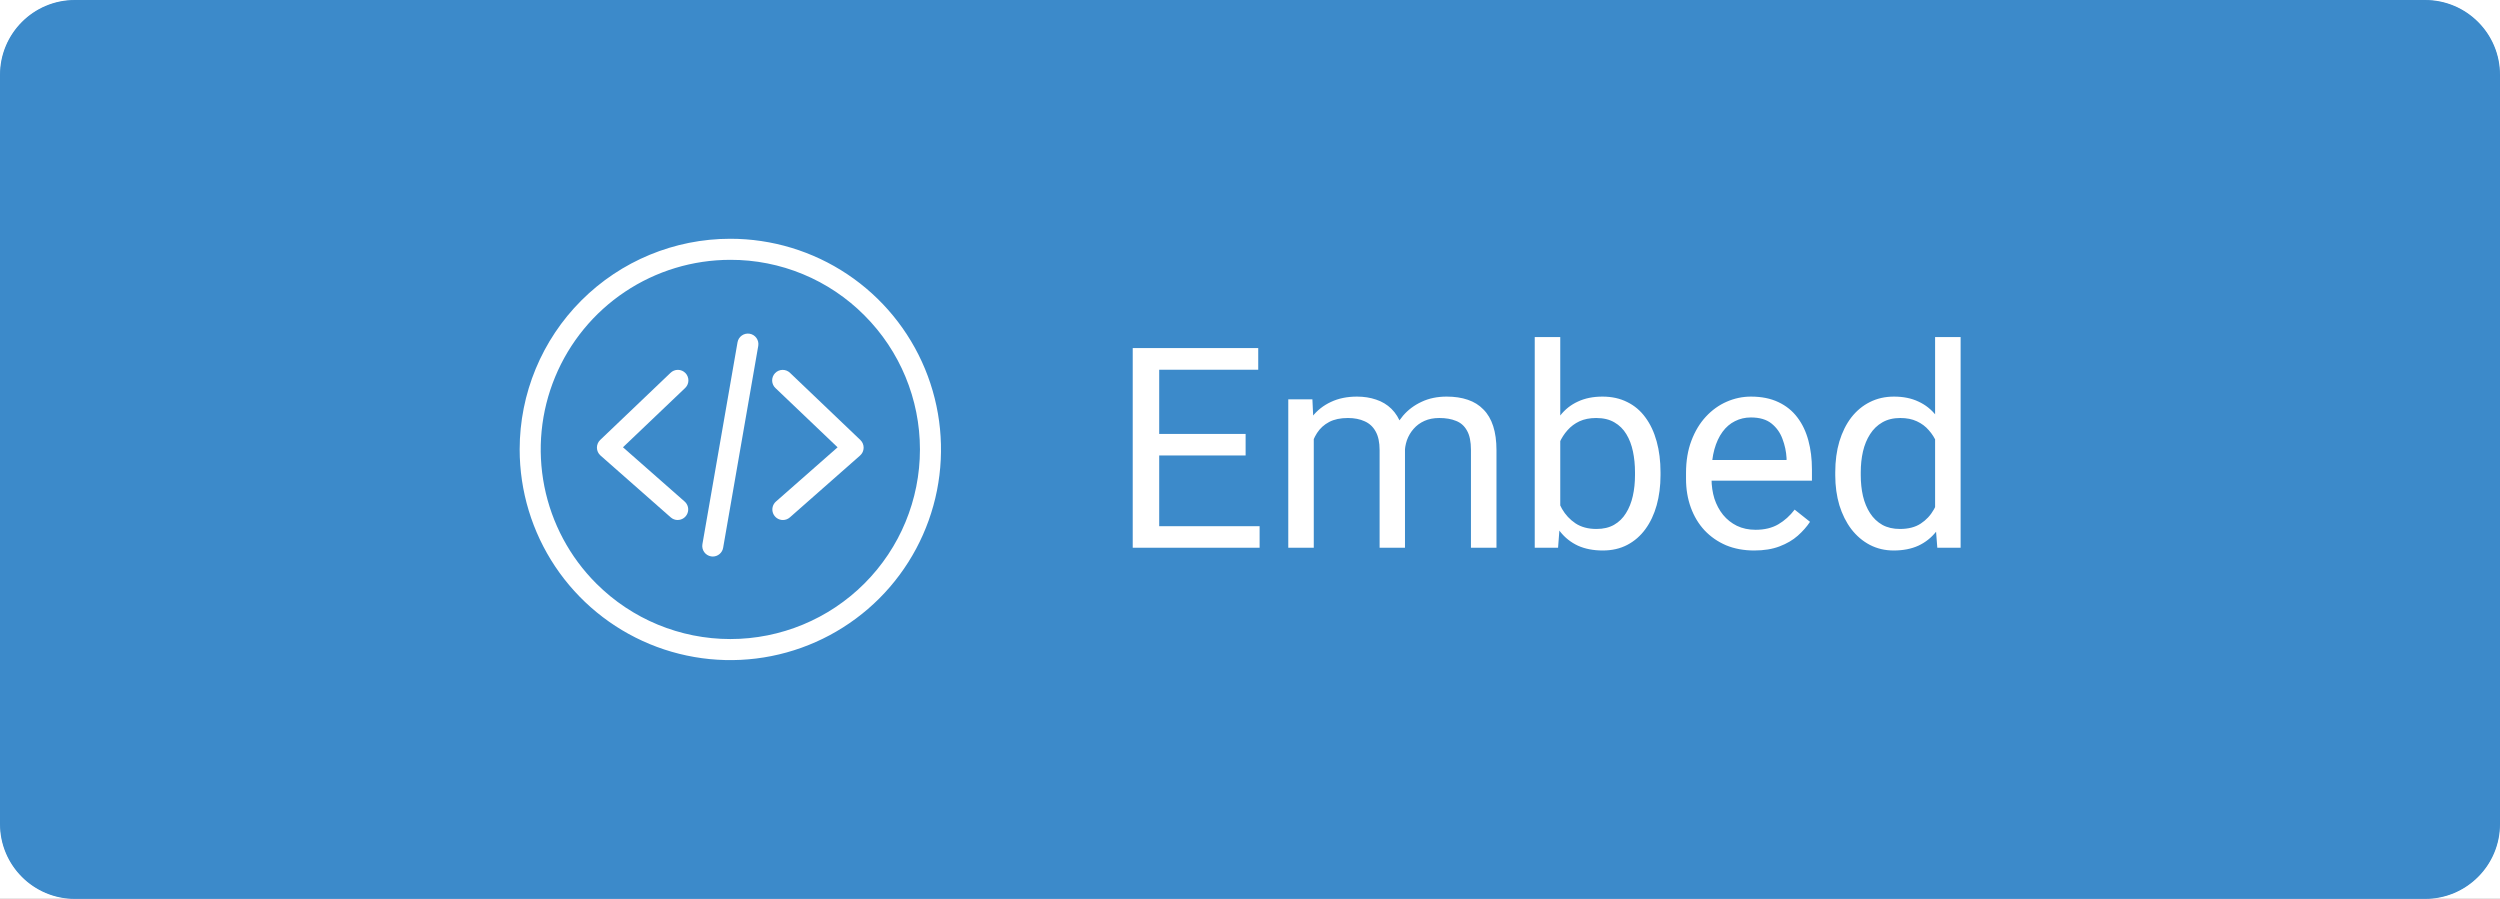 <svg width="178" height="64" viewBox="0 0 178 64" fill="none" xmlns="http://www.w3.org/2000/svg">
<rect x="0" y="0" width="178" height="64" fill="#333333" stroke="none"/>
<g clip-path="url(#clip0_144_890)">
<rect width="178" height="64" fill="white"/>
<path d="M5.329 0.5H172.671C175.337 0.5 177.5 2.664 177.5 5.333V58.667C177.5 61.336 175.337 63.5 172.671 63.5H5.329C2.663 63.5 0.5 61.336 0.5 58.667V5.333C0.5 2.664 2.663 0.5 5.329 0.5Z" fill="#3C8ACA" stroke="#3C8ACA"/>
<path d="M172.67 0.533H5.329C2.68 0.533 0.533 2.682 0.533 5.333V58.667C0.533 61.318 2.68 63.467 5.329 63.467H172.67C175.319 63.467 177.467 61.318 177.467 58.667V5.333C177.467 2.682 175.319 0.533 172.67 0.533Z" stroke="#3C8ACA"/>
<g clip-path="url(#clip1_144_890)">
<path d="M52 18.5C49.33 18.5 46.72 19.292 44.499 20.775C42.279 22.258 40.549 24.367 39.527 26.834C38.505 29.301 38.238 32.015 38.759 34.634C39.28 37.253 40.566 39.658 42.454 41.546C44.986 44.078 48.419 45.5 52 45.5C55.581 45.5 59.014 44.078 61.546 41.546C64.078 39.014 65.5 35.581 65.5 32C65.5 28.419 64.078 24.986 61.546 22.454C60.295 21.196 58.808 20.199 57.169 19.521C55.531 18.842 53.774 18.495 52 18.5ZM52 17C54.967 17 57.867 17.88 60.334 19.528C62.8 21.176 64.723 23.519 65.858 26.26C66.993 29.001 67.29 32.017 66.712 34.926C66.133 37.836 64.704 40.509 62.607 42.607C60.509 44.704 57.836 46.133 54.926 46.712C52.017 47.291 49.001 46.993 46.26 45.858C43.519 44.723 41.176 42.8 39.528 40.334C37.88 37.867 37 34.967 37 32C37 28.022 38.58 24.206 41.393 21.393C44.206 18.58 48.022 17 52 17Z" fill="white"/>
<path d="M48.255 37.025C48.071 37.026 47.894 36.959 47.756 36.837L42.756 32.433C42.678 32.364 42.614 32.28 42.57 32.185C42.526 32.091 42.503 31.988 42.501 31.884C42.498 31.78 42.518 31.677 42.558 31.581C42.598 31.485 42.657 31.398 42.733 31.326L47.733 26.554C47.803 26.483 47.888 26.427 47.98 26.389C48.073 26.351 48.172 26.332 48.272 26.333C48.372 26.334 48.471 26.355 48.563 26.395C48.654 26.435 48.738 26.493 48.807 26.565C48.876 26.637 48.93 26.723 48.965 26.817C49.001 26.91 49.018 27.01 49.014 27.11C49.011 27.21 48.987 27.309 48.945 27.399C48.902 27.49 48.842 27.572 48.768 27.639L44.355 31.846L48.747 35.71C48.861 35.811 48.942 35.944 48.979 36.093C49.016 36.241 49.005 36.397 48.951 36.539C48.897 36.682 48.801 36.805 48.675 36.891C48.549 36.978 48.399 37.023 48.246 37.023L48.255 37.025Z" fill="white"/>
<path d="M55.745 37.025C55.593 37.026 55.444 36.98 55.318 36.894C55.192 36.807 55.095 36.685 55.041 36.542C54.987 36.4 54.976 36.244 55.013 36.095C55.05 35.947 55.13 35.813 55.245 35.712L59.637 31.849L55.224 27.641C55.15 27.574 55.089 27.493 55.047 27.402C55.005 27.311 54.981 27.213 54.977 27.113C54.974 27.013 54.991 26.913 55.026 26.819C55.062 26.726 55.116 26.64 55.185 26.568C55.254 26.495 55.337 26.437 55.429 26.397C55.521 26.358 55.62 26.336 55.72 26.335C55.82 26.334 55.919 26.353 56.011 26.391C56.104 26.429 56.189 26.485 56.259 26.556L61.259 31.329C61.335 31.401 61.394 31.487 61.434 31.584C61.474 31.68 61.493 31.783 61.491 31.887C61.489 31.991 61.465 32.093 61.422 32.188C61.378 32.282 61.314 32.366 61.236 32.435L56.236 36.84C56.1 36.959 55.926 37.025 55.745 37.025Z" fill="white"/>
<path d="M50.75 39.625C50.708 39.625 50.666 39.621 50.625 39.614C50.429 39.58 50.254 39.471 50.139 39.309C50.024 39.147 49.978 38.946 50.011 38.75L52.511 24.375C52.544 24.179 52.654 24.004 52.816 23.889C52.978 23.774 53.179 23.728 53.375 23.761C53.571 23.794 53.745 23.904 53.86 24.066C53.975 24.228 54.021 24.429 53.988 24.625L51.488 39C51.459 39.175 51.368 39.333 51.233 39.447C51.098 39.562 50.927 39.625 50.75 39.625Z" fill="white"/>
</g>
<path d="M89.684 37.467V39H82.154V37.467H89.684ZM82.535 24.781V39H80.65V24.781H82.535ZM88.688 30.895V32.428H82.154V30.895H88.688ZM89.586 24.781V26.324H82.154V24.781H89.586ZM93.541 30.533V39H91.725V28.434H93.443L93.541 30.533ZM93.17 33.316L92.33 33.287C92.337 32.565 92.431 31.897 92.613 31.285C92.796 30.667 93.066 30.13 93.424 29.674C93.782 29.218 94.228 28.866 94.762 28.619C95.296 28.365 95.914 28.238 96.617 28.238C97.112 28.238 97.568 28.31 97.984 28.453C98.401 28.59 98.762 28.808 99.068 29.107C99.374 29.407 99.612 29.791 99.781 30.26C99.951 30.729 100.035 31.295 100.035 31.959V39H98.228V32.047C98.228 31.494 98.134 31.051 97.945 30.719C97.763 30.387 97.503 30.146 97.164 29.996C96.826 29.84 96.428 29.762 95.973 29.762C95.439 29.762 94.993 29.856 94.635 30.045C94.277 30.234 93.99 30.494 93.775 30.826C93.561 31.158 93.404 31.539 93.307 31.969C93.216 32.392 93.17 32.841 93.17 33.316ZM100.016 32.32L98.805 32.691C98.811 32.112 98.906 31.555 99.088 31.021C99.277 30.488 99.547 30.012 99.898 29.596C100.257 29.179 100.696 28.85 101.217 28.609C101.738 28.362 102.333 28.238 103.004 28.238C103.57 28.238 104.072 28.313 104.508 28.463C104.951 28.613 105.322 28.844 105.621 29.156C105.927 29.462 106.158 29.856 106.314 30.338C106.471 30.82 106.549 31.393 106.549 32.057V39H104.732V32.037C104.732 31.445 104.638 30.986 104.449 30.66C104.267 30.328 104.007 30.097 103.668 29.967C103.336 29.83 102.939 29.762 102.477 29.762C102.079 29.762 101.728 29.83 101.422 29.967C101.116 30.104 100.859 30.292 100.65 30.533C100.442 30.768 100.283 31.038 100.172 31.344C100.068 31.65 100.016 31.975 100.016 32.32ZM109.273 24H111.09V36.949L110.934 39H109.273V24ZM118.229 33.629V33.834C118.229 34.602 118.137 35.315 117.955 35.973C117.773 36.624 117.506 37.19 117.154 37.672C116.803 38.154 116.373 38.528 115.865 38.795C115.357 39.062 114.775 39.195 114.117 39.195C113.447 39.195 112.857 39.081 112.35 38.853C111.848 38.619 111.425 38.284 111.08 37.848C110.735 37.411 110.458 36.884 110.25 36.266C110.048 35.647 109.908 34.95 109.83 34.176V33.277C109.908 32.496 110.048 31.796 110.25 31.178C110.458 30.559 110.735 30.032 111.08 29.596C111.425 29.153 111.848 28.818 112.35 28.59C112.851 28.355 113.434 28.238 114.098 28.238C114.762 28.238 115.351 28.369 115.865 28.629C116.38 28.883 116.809 29.247 117.154 29.723C117.506 30.198 117.773 30.768 117.955 31.432C118.137 32.089 118.229 32.822 118.229 33.629ZM116.412 33.834V33.629C116.412 33.102 116.363 32.607 116.266 32.145C116.168 31.676 116.012 31.266 115.797 30.914C115.582 30.556 115.299 30.276 114.947 30.074C114.596 29.866 114.163 29.762 113.648 29.762C113.193 29.762 112.796 29.84 112.457 29.996C112.125 30.152 111.842 30.364 111.607 30.631C111.373 30.891 111.181 31.191 111.031 31.529C110.888 31.861 110.781 32.206 110.709 32.565V34.918C110.813 35.374 110.982 35.813 111.217 36.236C111.458 36.653 111.777 36.995 112.174 37.262C112.577 37.529 113.076 37.662 113.668 37.662C114.156 37.662 114.573 37.565 114.918 37.369C115.27 37.167 115.553 36.891 115.768 36.539C115.989 36.188 116.152 35.781 116.256 35.318C116.36 34.856 116.412 34.361 116.412 33.834ZM124.898 39.195C124.163 39.195 123.495 39.072 122.896 38.824C122.304 38.57 121.793 38.215 121.363 37.76C120.94 37.304 120.615 36.764 120.387 36.139C120.159 35.514 120.045 34.83 120.045 34.088V33.678C120.045 32.818 120.172 32.053 120.426 31.383C120.68 30.706 121.025 30.133 121.461 29.664C121.897 29.195 122.392 28.84 122.945 28.6C123.499 28.359 124.072 28.238 124.664 28.238C125.419 28.238 126.07 28.369 126.617 28.629C127.171 28.889 127.623 29.254 127.975 29.723C128.326 30.185 128.587 30.732 128.756 31.363C128.925 31.988 129.01 32.672 129.01 33.414V34.225H121.119V32.75H127.203V32.613C127.177 32.145 127.079 31.689 126.91 31.246C126.747 30.803 126.487 30.439 126.129 30.152C125.771 29.866 125.283 29.723 124.664 29.723C124.254 29.723 123.876 29.811 123.531 29.986C123.186 30.156 122.89 30.41 122.643 30.748C122.395 31.087 122.203 31.5 122.066 31.988C121.93 32.477 121.861 33.04 121.861 33.678V34.088C121.861 34.589 121.93 35.061 122.066 35.504C122.21 35.94 122.415 36.324 122.682 36.656C122.955 36.988 123.284 37.249 123.668 37.438C124.059 37.626 124.501 37.721 124.996 37.721C125.634 37.721 126.174 37.59 126.617 37.33C127.06 37.07 127.447 36.721 127.779 36.285L128.873 37.154C128.645 37.499 128.355 37.828 128.004 38.141C127.652 38.453 127.219 38.707 126.705 38.902C126.197 39.098 125.595 39.195 124.898 39.195ZM137.779 36.949V24H139.596V39H137.936L137.779 36.949ZM130.67 33.834V33.629C130.67 32.822 130.768 32.089 130.963 31.432C131.165 30.768 131.448 30.198 131.812 29.723C132.184 29.247 132.623 28.883 133.131 28.629C133.645 28.369 134.218 28.238 134.85 28.238C135.514 28.238 136.093 28.355 136.588 28.59C137.089 28.818 137.512 29.153 137.857 29.596C138.209 30.032 138.486 30.559 138.688 31.178C138.889 31.796 139.029 32.496 139.107 33.277V34.176C139.036 34.95 138.896 35.647 138.688 36.266C138.486 36.884 138.209 37.411 137.857 37.848C137.512 38.284 137.089 38.619 136.588 38.853C136.087 39.081 135.501 39.195 134.83 39.195C134.212 39.195 133.645 39.062 133.131 38.795C132.623 38.528 132.184 38.154 131.812 37.672C131.448 37.19 131.165 36.624 130.963 35.973C130.768 35.315 130.67 34.602 130.67 33.834ZM132.486 33.629V33.834C132.486 34.361 132.538 34.856 132.643 35.318C132.753 35.781 132.923 36.188 133.15 36.539C133.378 36.891 133.668 37.167 134.02 37.369C134.371 37.565 134.791 37.662 135.279 37.662C135.878 37.662 136.37 37.535 136.754 37.281C137.145 37.027 137.457 36.692 137.691 36.275C137.926 35.859 138.108 35.406 138.238 34.918V32.565C138.16 32.206 138.046 31.861 137.896 31.529C137.753 31.191 137.564 30.891 137.33 30.631C137.102 30.364 136.819 30.152 136.48 29.996C136.148 29.84 135.755 29.762 135.299 29.762C134.804 29.762 134.378 29.866 134.02 30.074C133.668 30.276 133.378 30.556 133.15 30.914C132.923 31.266 132.753 31.676 132.643 32.145C132.538 32.607 132.486 33.102 132.486 33.629Z" fill="white"/>
</g>
<defs>
<clipPath id="clip0_144_890">
<rect width="178" height="64" fill="white"/>
</clipPath>
<clipPath id="clip1_144_890">
<rect width="30" height="30" fill="white" transform="translate(37 17)"/>
</clipPath>
</defs>
</svg>
